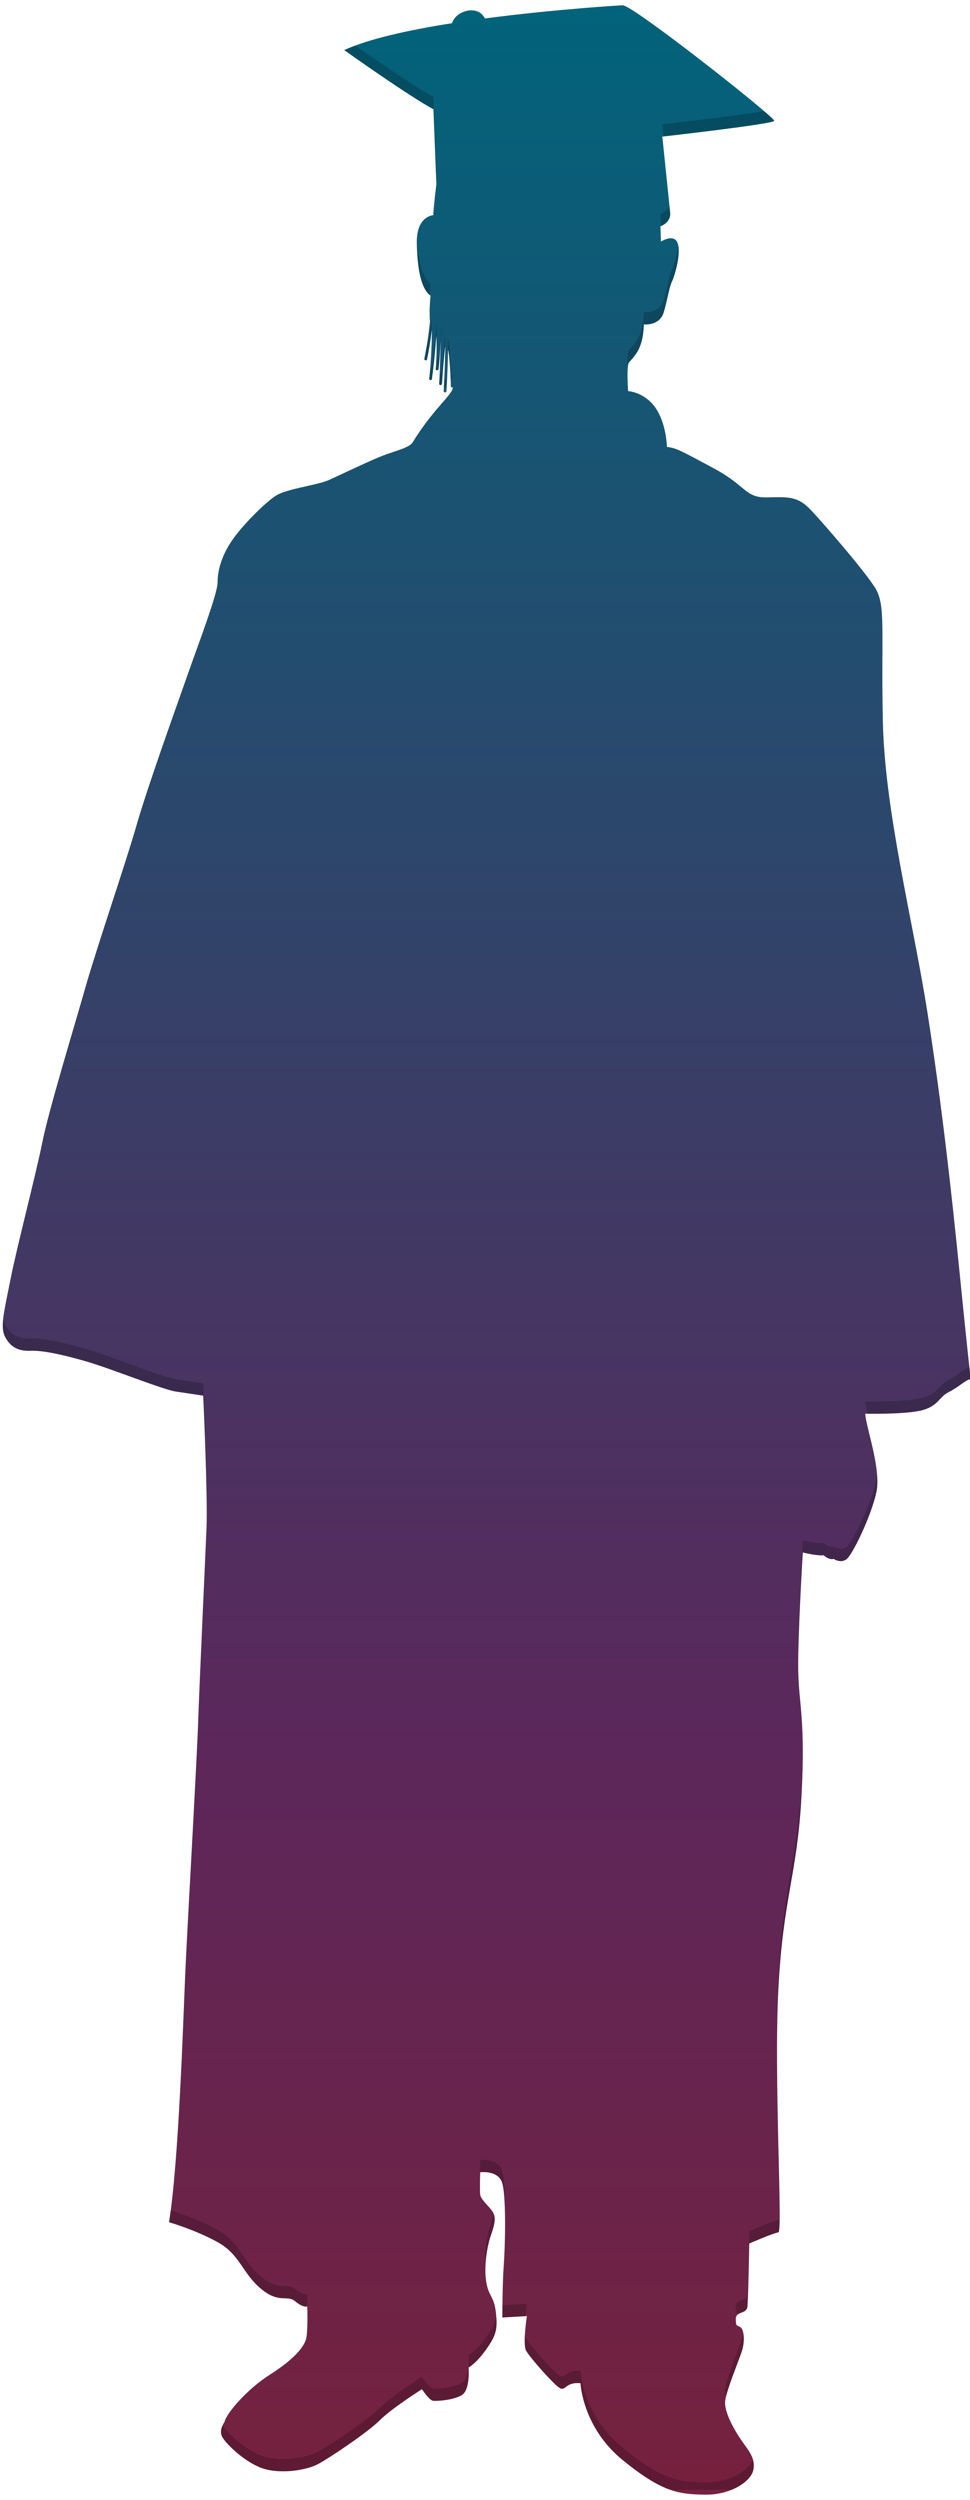 <?xml version="1.0" encoding="utf-8"?>
<!-- Generator: Adobe Illustrator 17.0.0, SVG Export Plug-In . SVG Version: 6.00 Build 0)  -->
<!DOCTYPE svg PUBLIC "-//W3C//DTD SVG 1.1//EN" "http://www.w3.org/Graphics/SVG/1.1/DTD/svg11.dtd">
<svg version="1.1" id="Слой_1" xmlns="http://www.w3.org/2000/svg" xmlns:xlink="http://www.w3.org/1999/xlink" x="0px" y="0px"
	 width="184px" height="474px" viewBox="6.834 7.542 184 474" enable-background="new 6.834 7.542 184 474" xml:space="preserve">
<g display="none">
	<g display="inline">
		<defs>
			<path id="SVGID_1_" d="M188.202,249.903c-1.491-14.908-3.332-31.571-6.051-49.022c-2.719-17.452-8.156-38.323-8.507-55.599
				s0.614-21.924-1.491-25.257c-2.105-3.332-9.559-11.927-12.102-14.645c-2.543-2.719-4.297-2.543-8.419-2.455
				c-4.122,0.088-3.859-2.192-10.085-5.525s-7.103-3.859-8.857-4.034c0,0-0.088-4.473-2.192-7.454
				c-2.105-2.982-5.174-3.135-5.174-3.135s-0.351-4.846,0.175-5.459s1.579-1.579,2.192-3.332c0.614-1.754,0.614-3.859,0.614-3.859
				s2.982,0.351,3.771-2.28s0.965-4.552,1.579-5.872c0.614-1.319,1.754-5.441,1.052-7.283s-3.157-0.263-3.157-0.263l-0.088-2.894
				c0,0,2.017-0.702,1.842-2.543c-0.175-1.842-1.491-14.47-1.491-14.47s20.959-2.368,21.223-2.982S126.129,9.495,124.272,9.615
				c0,0-12.688,0.735-26.113,2.509c-0.451-0.919-1.329-1.545-2.564-1.545c-1.608,0-3.272,1.048-3.668,2.442
				c-8.116,1.277-15.824,2.954-20.449,5.1c0,0,11.927,8.507,16.925,11.225l0.551,14.207c0,0-0.535,4.209-0.587,5.876
				c0,0-3.209,0.088-3.121,5.262s0.876,8.777,2.605,9.997c0,0-0.308,2.739-0.11,4.889c-0.236,2.358-0.589,4.705-1.065,7.046
				c-0.067,0.331,0.44,0.472,0.507,0.14c0.373-1.831,0.672-3.666,0.9-5.506c0.081,0.209-0.102,6.282-0.486,9.108
				c-0.045,0.331,0.462,0.474,0.507,0.14c0.365-2.683,0.634-5.367,0.817-8.056c0.102,0.119,0.118,4.205-0.077,6.126
				c-0.034,0.337,0.492,0.334,0.526,0c0.176-1.731,0.287-3.461,0.37-5.191c0.039,0.044-0.085,5.377-0.253,8
				c-0.022,0.338,0.505,0.337,0.526,0c0.156-2.435,0.543-7.091,0.637-6.988c-0.054,2.793-0.15,5.585-0.313,8.378
				c-0.02,0.338,0.506,0.337,0.526,0c0.152-2.605,0.243-5.21,0.3-7.815c0.194,0.211,0.52,4.769,0.534,6.887
				c0.002,0.236,0.256,0.304,0.41,0.211c-0.069,0.279-0.156,0.525-0.271,0.718c-0.979,1.644-4.038,4.281-7.381,9.712
				c-0.702,1.14-3.683,1.666-6.577,2.894c-2.894,1.228-6.928,3.157-9.208,4.209s-8.156,1.666-10.26,3.069
				c-2.105,1.403-6.402,5.7-8.331,8.594c-1.929,2.894-2.631,5.613-2.631,7.805s-3.771,12.014-5.7,17.539
				c-1.929,5.525-7.454,20.784-9.647,28.414c-2.192,7.63-7.542,23.152-9.734,30.869c-2.192,7.717-6.928,23.152-8.156,29.291
				S9.388,244.99,8.16,251.217c-1.228,6.226-2.017,9.033-0.965,10.962s2.543,2.631,4.823,2.543s5.963,0.702,10.524,2.017
				c4.56,1.315,14.558,5.349,16.925,5.7c2.368,0.351,5.262,0.789,5.262,0.789s0.877,18.942,0.614,25.257
				c-0.263,6.314-1.315,28.852-1.579,36.657c-0.263,7.805-2.105,39.639-2.455,47.795c-0.351,8.156-1.228,35.78-3.069,47.005
				c0,0,4.911,1.403,9.208,3.771s4.736,5.963,8.243,8.857c3.508,2.894,4.911,1.052,6.49,2.368c1.579,1.315,2.28,0.965,2.28,0.965
				s0.175,4.911-0.263,6.314c-0.438,1.403-2.192,3.683-6.753,6.577s-8.419,7.542-8.682,9.033c0,0-1.14,1.491-0.438,2.806
				s4.297,4.823,7.63,5.963c3.332,1.14,8.331,0.438,10.699-0.877s9.296-5.963,11.576-8.243c2.28-2.28,7.98-5.876,7.98-5.876
				s1.403,2.105,2.105,2.192c0.702,0.088,3.771-0.088,5.437-1.052s1.315-5.262,1.315-5.262s1.403-0.702,3.332-3.42
				c1.929-2.719,2.192-3.859,1.842-7.016c-0.351-3.157-1.403-2.982-1.842-5.876c-0.438-2.894,0.175-6.665,0.877-8.682
				c0.702-2.017,0.965-3.157,0.526-4.209c-0.438-1.052-2.455-2.543-2.543-3.596c-0.088-1.052,0-4.209,0-4.209
				s3.245-0.439,4.122,1.842c0.877,2.28,0.614,12.365,0.351,15.873s-0.263,9.822-0.263,9.822l4.648-0.263
				c0,0-0.789,5.262-0.175,6.49s5.437,6.665,6.49,7.191c1.052,0.526,1.052-1.228,3.859-0.965c0,0,0.351,8.331,7.98,14.558
				c7.63,6.226,10.787,6.49,15.61,6.577c4.823,0.088,8.77-2.456,9.208-4.736s-1.052-3.771-2.368-5.7s-3.245-5.349-2.982-7.367
				c0.263-2.017,2.543-7.542,3.157-9.383c0.614-1.842,0.438-4.122-0.263-4.56s-0.877-0.088-0.877-1.579s2.017-0.877,2.192-2.28
				c0.175-1.403,0.351-12.014,0.351-12.014s4.648-2.017,5.525-2.105s-0.877-28.94,0-46.128s3.596-21.749,4.385-36.569
				c0.789-14.821-0.526-17.276-0.614-24.029s0.865-22.187,0.865-22.187s2.818,0.702,3.958,0.526c0,0,0.965,0.965,1.929,0.702
				c0,0,1.228,0.877,2.368,0.088s4.736-8.243,5.7-12.716c0.965-4.473-2.017-12.453-2.105-14.908c0,0,7.98,0.175,10.962-0.702
				s2.982-2.456,4.911-3.42s2.982-2.192,4.122-2.455C190.307,270.073,189.693,264.811,188.202,249.903z"/>
		</defs>
		<clipPath id="SVGID_2_">
			<use xlink:href="#SVGID_1_"  overflow="visible"/>
		</clipPath>
		<rect x="-0.656" y="5.082" clip-path="url(#SVGID_2_)" fill="#C7D7DB" width="207.25" height="477.917"/>
	</g>
	<g display="inline">
		<defs>
			<path id="SVGID_3_" d="M188.202,249.903c-1.491-14.908-3.332-31.571-6.051-49.022c-2.719-17.452-8.156-38.323-8.507-55.599
				s0.614-21.924-1.491-25.257c-2.105-3.332-9.559-11.927-12.102-14.645c-2.543-2.719-4.297-2.543-8.419-2.455
				c-4.122,0.088-3.859-2.192-10.085-5.525s-7.103-3.859-8.857-4.034c0,0-0.088-4.473-2.192-7.454
				c-2.105-2.982-5.174-3.135-5.174-3.135s-0.351-4.846,0.175-5.459s1.579-1.579,2.192-3.332c0.614-1.754,0.614-3.859,0.614-3.859
				s2.982,0.351,3.771-2.28s0.965-4.552,1.579-5.872c0.614-1.319,1.754-5.441,1.052-7.283s-3.157-0.263-3.157-0.263l-0.088-2.894
				c0,0,2.017-0.702,1.842-2.543c-0.175-1.842-1.491-14.47-1.491-14.47s20.959-2.368,21.223-2.982S126.129,9.495,124.272,9.615
				c0,0-12.688,0.735-26.113,2.509c-0.451-0.919-1.329-1.545-2.564-1.545c-1.608,0-3.272,1.048-3.668,2.442
				c-8.116,1.277-15.824,2.954-20.449,5.1c0,0,11.927,8.507,16.925,11.225l0.551,14.207c0,0-0.535,4.209-0.587,5.876
				c0,0-3.209,0.088-3.121,5.262s0.876,8.777,2.605,9.997c0,0-0.308,2.739-0.11,4.889c-0.236,2.358-0.589,4.705-1.065,7.046
				c-0.067,0.331,0.44,0.472,0.507,0.14c0.373-1.831,0.672-3.666,0.9-5.506c0.081,0.209-0.102,6.282-0.486,9.108
				c-0.045,0.331,0.462,0.474,0.507,0.14c0.365-2.683,0.634-5.367,0.817-8.056c0.102,0.119,0.118,4.205-0.077,6.126
				c-0.034,0.337,0.492,0.334,0.526,0c0.176-1.731,0.287-3.461,0.37-5.191c0.039,0.044-0.085,5.377-0.253,8
				c-0.022,0.338,0.505,0.337,0.526,0c0.156-2.435,0.543-7.091,0.637-6.988c-0.054,2.793-0.15,5.585-0.313,8.378
				c-0.02,0.338,0.506,0.337,0.526,0c0.152-2.605,0.243-5.21,0.3-7.815c0.194,0.211,0.52,4.769,0.534,6.887
				c0.002,0.236,0.256,0.304,0.41,0.211c-0.069,0.279-0.156,0.525-0.271,0.718c-0.979,1.644-4.038,4.281-7.381,9.712
				c-0.702,1.14-3.683,1.666-6.577,2.894c-2.894,1.228-6.928,3.157-9.208,4.209s-8.156,1.666-10.26,3.069
				c-2.105,1.403-6.402,5.7-8.331,8.594c-1.929,2.894-2.631,5.613-2.631,7.805s-3.771,12.014-5.7,17.539
				c-1.929,5.525-7.454,20.784-9.647,28.414c-2.192,7.63-7.542,23.152-9.734,30.869c-2.192,7.717-6.928,23.152-8.156,29.291
				S9.388,244.99,8.16,251.217c-1.228,6.226-2.017,9.033-0.965,10.962s2.543,2.631,4.823,2.543s5.963,0.702,10.524,2.017
				c4.56,1.315,14.558,5.349,16.925,5.7c2.368,0.351,5.262,0.789,5.262,0.789s0.877,18.942,0.614,25.257
				c-0.263,6.314-1.315,28.852-1.579,36.657c-0.263,7.805-2.105,39.639-2.455,47.795c-0.351,8.156-1.228,35.78-3.069,47.005
				c0,0,4.911,1.403,9.208,3.771s4.736,5.963,8.243,8.857c3.508,2.894,4.911,1.052,6.49,2.368c1.579,1.315,2.28,0.965,2.28,0.965
				s0.175,4.911-0.263,6.314c-0.438,1.403-2.192,3.683-6.753,6.577s-8.419,7.542-8.682,9.033c0,0-1.14,1.491-0.438,2.806
				s4.297,4.823,7.63,5.963c3.332,1.14,8.331,0.438,10.699-0.877s9.296-5.963,11.576-8.243c2.28-2.28,7.98-5.876,7.98-5.876
				s1.403,2.105,2.105,2.192c0.702,0.088,3.771-0.088,5.437-1.052s1.315-5.262,1.315-5.262s1.403-0.702,3.332-3.42
				c1.929-2.719,2.192-3.859,1.842-7.016c-0.351-3.157-1.403-2.982-1.842-5.876c-0.438-2.894,0.175-6.665,0.877-8.682
				c0.702-2.017,0.965-3.157,0.526-4.209c-0.438-1.052-2.455-2.543-2.543-3.596c-0.088-1.052,0-4.209,0-4.209
				s3.245-0.439,4.122,1.842c0.877,2.28,0.614,12.365,0.351,15.873s-0.263,9.822-0.263,9.822l4.648-0.263
				c0,0-0.789,5.262-0.175,6.49s5.437,6.665,6.49,7.191c1.052,0.526,1.052-1.228,3.859-0.965c0,0,0.351,8.331,7.98,14.558
				c7.63,6.226,10.787,6.49,15.61,6.577c4.823,0.088,8.77-2.456,9.208-4.736s-1.052-3.771-2.368-5.7s-3.245-5.349-2.982-7.367
				c0.263-2.017,2.543-7.542,3.157-9.383c0.614-1.842,0.438-4.122-0.263-4.56s-0.877-0.088-0.877-1.579s2.017-0.877,2.192-2.28
				c0.175-1.403,0.351-12.014,0.351-12.014s4.648-2.017,5.525-2.105s-0.877-28.94,0-46.128s3.596-21.749,4.385-36.569
				c0.789-14.821-0.526-17.276-0.614-24.029s0.865-22.187,0.865-22.187s2.818,0.702,3.958,0.526c0,0,0.965,0.965,1.929,0.702
				c0,0,1.228,0.877,2.368,0.088s4.736-8.243,5.7-12.716c0.965-4.473-2.017-12.453-2.105-14.908c0,0,7.98,0.175,10.962-0.702
				s2.982-2.456,4.911-3.42s2.982-2.192,4.122-2.455C190.307,270.073,189.693,264.811,188.202,249.903z"/>
		</defs>
		<clipPath id="SVGID_5_">
			<use xlink:href="#SVGID_3_"  overflow="visible"/>
		</clipPath>
		<path opacity="0.2" clip-path="url(#SVGID_5_)" fill="#010202" enable-background="new    " d="M-0.656-2.087v487.255h207.25
			V-2.087H-0.656z M186.185,274.697c-1.929,0.965-1.929,2.543-4.911,3.42s-10.962,0.702-10.962,0.702
			c0.088,2.456,3.069,10.436,2.105,14.908c-0.965,4.473-4.56,11.927-5.7,12.716s-2.368-0.088-2.368-0.088
			c-0.965,0.263-1.929-0.702-1.929-0.702c-1.14,0.175-3.958-0.526-3.958-0.526s-0.953,15.435-0.865,22.187
			c0.088,6.753,1.403,9.208,0.614,24.029s-3.508,19.381-4.385,36.569s0.877,46.041,0,46.128s-5.525,2.105-5.525,2.105
			s-0.175,10.611-0.351,12.014c-0.175,1.403-2.192,0.789-2.192,2.28s0.175,1.14,0.877,1.579c0.702,0.438,0.877,2.719,0.263,4.56
			c-0.614,1.842-2.894,7.366-3.157,9.383s1.666,5.437,2.982,7.367s2.806,3.42,2.368,5.7s-4.385,4.823-9.208,4.736
			s-7.98-0.351-15.61-6.577s-7.98-14.558-7.98-14.558c-2.806-0.263-2.806,1.491-3.859,0.965s-5.876-5.963-6.49-7.191
			s0.175-6.49,0.175-6.49l-4.648,0.263c0,0,0-6.314,0.263-9.822s0.526-13.593-0.351-15.873s-4.122-1.842-4.122-1.842
			s-0.088,3.157,0,4.209s2.105,2.543,2.543,3.596c0.438,1.052,0.175,2.192-0.526,4.209c-0.702,2.017-1.315,5.788-0.877,8.682
			s1.491,2.719,1.842,5.876c0.351,3.157,0.088,4.297-1.842,7.016c-1.929,2.719-3.332,3.42-3.332,3.42s0.351,4.297-1.315,5.262
			s-4.736,1.14-5.437,1.052c-0.702-0.088-2.105-2.192-2.105-2.192s-5.7,3.596-7.98,5.876c-2.28,2.28-9.208,6.928-11.576,8.243
			s-7.367,2.017-10.699,0.877c-3.332-1.14-6.928-4.648-7.63-5.963s0.438-2.806,0.438-2.806c0.263-1.491,4.122-6.139,8.682-9.033
			c4.56-2.894,6.314-5.174,6.753-6.577s0.263-6.314,0.263-6.314s-0.702,0.351-2.28-0.965c-1.579-1.315-2.982,0.526-6.49-2.368
			s-3.946-6.49-8.243-8.857s-9.208-3.771-9.208-3.771c1.842-11.225,2.719-38.849,3.069-47.005c0.351-8.156,2.192-39.99,2.455-47.794
			c0.263-7.805,1.315-30.343,1.579-36.657c0.263-6.314-0.614-25.257-0.614-25.257s-2.894-0.439-5.262-0.789
			s-12.365-4.385-16.925-5.7s-8.243-2.105-10.524-2.017s-3.771-0.614-4.823-2.543s-0.263-4.736,0.965-10.962
			c1.228-6.226,4.823-19.907,6.051-26.046c1.228-6.139,5.963-21.573,8.156-29.291c2.192-7.717,7.542-23.24,9.734-30.869
			c2.192-7.63,7.717-22.889,9.647-28.414c1.929-5.525,5.7-15.347,5.7-17.539s0.702-4.911,2.631-7.805s6.226-7.191,8.331-8.594
			c2.105-1.403,7.98-2.017,10.26-3.069s6.314-2.982,9.208-4.209c2.894-1.228,5.876-1.754,6.577-2.894
			c3.342-5.431,6.402-8.068,7.381-9.712c0.115-0.193,0.202-0.439,0.271-0.718c-0.154,0.093-0.408,0.025-0.41-0.211
			c-0.014-2.117-0.341-6.675-0.534-6.887c-0.057,2.605-0.148,5.21-0.3,7.815c-0.02,0.337-0.546,0.338-0.526,0
			c0.163-2.793,0.259-5.585,0.313-8.378c-0.094-0.103-0.481,4.553-0.637,6.988c-0.022,0.337-0.548,0.338-0.526,0
			c0.168-2.622,0.292-7.956,0.253-8c-0.083,1.73-0.194,3.46-0.37,5.191c-0.034,0.334-0.56,0.337-0.526,0
			c0.195-1.921,0.179-6.008,0.077-6.126c-0.183,2.689-0.452,5.373-0.817,8.056c-0.045,0.335-0.552,0.191-0.507-0.14
			c0.384-2.827,0.567-8.9,0.486-9.108c-0.228,1.84-0.528,3.674-0.9,5.506c-0.068,0.332-0.575,0.191-0.507-0.14
			c0.476-2.342,0.829-4.689,1.065-7.047c-0.199-2.15,0.11-4.889,0.11-4.889c-1.729-1.221-2.517-4.823-2.605-9.997
			c-0.088-5.174,3.121-5.262,3.121-5.262c0.052-1.666,0.587-5.876,0.587-5.876l-0.551-14.207c-5-2.718-16.927-11.225-16.927-11.225
			c4.624-2.146,12.332-3.823,20.449-5.1c0.396-1.394,2.06-2.442,3.668-2.442c1.235,0,2.113,0.626,2.564,1.545
			c13.425-1.774,26.113-2.509,26.113-2.509c1.857-0.12,29.027,21.31,28.764,21.924s-21.223,2.982-21.223,2.982
			s1.315,12.628,1.491,14.47c0.175,1.842-1.842,2.543-1.842,2.543l0.088,2.894c0,0,2.456-1.579,3.157,0.263
			c0.702,1.842-0.438,5.963-1.052,7.283c-0.614,1.32-0.789,3.241-1.578,5.872c-0.789,2.631-3.771,2.28-3.771,2.28
			s0,2.105-0.614,3.859s-1.666,2.719-2.192,3.332c-0.526,0.614-0.175,5.459-0.175,5.459s3.069,0.153,5.174,3.135
			s2.192,7.454,2.192,7.454c1.754,0.175,2.631,0.702,8.857,4.034s5.963,5.613,10.085,5.525c4.122-0.088,5.876-0.263,8.419,2.455
			c2.543,2.719,9.997,11.313,12.102,14.645s1.14,7.98,1.491,25.257s5.788,38.148,8.507,55.599
			c2.719,17.452,4.56,34.114,6.051,49.022c1.491,14.908,2.105,20.17,2.105,20.17C189.167,272.505,188.115,273.733,186.185,274.697z"
			/>
	</g>
</g>
<g>
	<defs>
		<path id="SVGID_4_" d="M188.858,248.821c-1.491-14.908-3.332-31.571-6.051-49.022s-8.156-38.323-8.507-55.599
			s0.614-21.924-1.491-25.257c-2.105-3.332-9.559-11.927-12.102-14.645c-2.543-2.719-4.297-2.543-8.419-2.455
			c-4.122,0.088-3.859-2.192-10.085-5.525c-6.226-3.332-7.103-3.859-8.857-4.034c0,0-0.088-4.473-2.192-7.454
			c-2.105-2.982-5.174-3.135-5.174-3.135s-0.351-4.846,0.175-5.459c0.526-0.614,1.579-1.579,2.192-3.332
			c0.614-1.754,0.614-3.859,0.614-3.859s2.982,0.351,3.771-2.28s0.965-4.552,1.579-5.872c0.614-1.319,1.754-5.441,1.052-7.283
			c-0.702-1.842-3.157-0.263-3.157-0.263l-0.088-2.894c0,0,2.017-0.702,1.842-2.543c-0.175-1.842-1.491-14.47-1.491-14.47
			s20.959-2.368,21.223-2.982c0.263-0.614-26.907-22.044-28.764-21.924c0,0-12.688,0.735-26.113,2.509
			c-0.451-0.919-1.329-1.545-2.564-1.545c-1.608,0-3.272,1.048-3.668,2.442c-8.116,1.277-15.824,2.954-20.449,5.1
			c0,0,11.927,8.507,16.925,11.225l0.551,14.207c0,0-0.535,4.209-0.587,5.876c0,0-3.209,0.088-3.121,5.262
			c0.088,5.174,0.876,8.777,2.605,9.997c0,0-0.308,2.739-0.11,4.889c-0.236,2.358-0.589,4.705-1.065,7.046
			c-0.067,0.331,0.44,0.472,0.507,0.14c0.373-1.831,0.672-3.666,0.9-5.506c0.081,0.209-0.102,6.282-0.486,9.108
			c-0.045,0.331,0.462,0.474,0.507,0.14c0.365-2.683,0.634-5.367,0.817-8.056c0.102,0.119,0.118,4.205-0.077,6.126
			c-0.034,0.337,0.492,0.334,0.526,0c0.176-1.731,0.287-3.461,0.37-5.191c0.039,0.044-0.085,5.377-0.253,8
			c-0.022,0.338,0.505,0.337,0.526,0c0.156-2.435,0.543-7.091,0.637-6.988c-0.054,2.793-0.15,5.585-0.313,8.378
			c-0.02,0.338,0.506,0.337,0.526,0c0.152-2.605,0.243-5.21,0.3-7.815c0.194,0.211,0.52,4.769,0.534,6.887
			c0.002,0.236,0.256,0.304,0.41,0.211c-0.069,0.279-0.156,0.525-0.271,0.718c-0.979,1.644-4.038,4.281-7.381,9.712
			c-0.702,1.14-3.683,1.666-6.577,2.894c-2.894,1.228-6.928,3.157-9.208,4.209c-2.28,1.052-8.156,1.666-10.26,3.069
			c-2.105,1.403-6.402,5.7-8.331,8.594c-1.929,2.894-2.631,5.613-2.631,7.805s-3.771,12.014-5.7,17.539
			c-1.929,5.525-7.454,20.784-9.647,28.414s-7.542,23.152-9.734,30.869s-6.928,23.152-8.156,29.291s-4.823,19.819-6.051,26.046
			c-1.228,6.226-2.017,9.033-0.965,10.962s2.543,2.631,4.823,2.543s5.963,0.702,10.524,2.017c4.56,1.315,14.558,5.349,16.925,5.7
			c2.368,0.351,5.262,0.789,5.262,0.789s0.877,18.942,0.614,25.257c-0.263,6.314-1.315,28.852-1.579,36.657
			c-0.263,7.805-2.105,39.639-2.455,47.794c-0.351,8.156-1.228,35.78-3.069,47.005c0,0,4.911,1.403,9.208,3.771
			s4.736,5.963,8.243,8.857s4.911,1.052,6.49,2.368c1.579,1.315,2.28,0.965,2.28,0.965s0.175,4.911-0.263,6.314
			c-0.438,1.403-2.192,3.683-6.753,6.577c-4.56,2.894-8.419,7.542-8.682,9.033c0,0-1.14,1.491-0.438,2.806
			c0.702,1.315,4.297,4.823,7.63,5.963c3.332,1.14,8.331,0.438,10.699-0.877c2.368-1.315,9.296-5.963,11.576-8.243
			c2.28-2.28,7.98-5.876,7.98-5.876s1.403,2.105,2.105,2.192c0.702,0.088,3.771-0.088,5.437-1.052s1.315-5.262,1.315-5.262
			s1.403-0.702,3.332-3.42c1.929-2.719,2.192-3.859,1.842-7.016c-0.351-3.157-1.403-2.982-1.842-5.876s0.175-6.665,0.877-8.682
			c0.702-2.017,0.965-3.157,0.526-4.209c-0.438-1.052-2.455-2.543-2.543-3.596c-0.088-1.052,0-4.209,0-4.209
			s3.245-0.438,4.122,1.842c0.877,2.28,0.614,12.365,0.351,15.873c-0.263,3.508-0.263,9.822-0.263,9.822l4.648-0.263
			c0,0-0.789,5.262-0.175,6.49c0.614,1.228,5.437,6.665,6.49,7.191c1.052,0.526,1.052-1.228,3.859-0.965
			c0,0,0.351,8.331,7.98,14.558s10.787,6.49,15.61,6.577c4.823,0.088,8.77-2.456,9.208-4.736c0.438-2.28-1.052-3.771-2.368-5.7
			s-3.245-5.349-2.982-7.366c0.263-2.017,2.543-7.542,3.157-9.384s0.438-4.122-0.263-4.56s-0.877-0.088-0.877-1.579
			c0-1.491,2.017-0.877,2.192-2.28c0.175-1.403,0.351-12.014,0.351-12.014s4.648-2.017,5.525-2.105s-0.877-28.94,0-46.128
			s3.596-21.749,4.385-36.569c0.789-14.821-0.526-17.276-0.614-24.029c-0.088-6.753,0.865-22.187,0.865-22.187
			s2.818,0.702,3.958,0.526c0,0,0.965,0.965,1.929,0.702c0,0,1.228,0.877,2.368,0.088c1.14-0.789,4.736-8.243,5.7-12.716
			c0.965-4.473-2.017-12.453-2.105-14.908c0,0,7.98,0.175,10.962-0.702s2.982-2.456,4.911-3.42s2.982-2.192,4.122-2.455
			C190.963,268.991,190.349,263.729,188.858,248.821z"/>
	</defs>
	<clipPath id="SVGID_6_">
		<use xlink:href="#SVGID_4_"  overflow="visible"/>
	</clipPath>
	
		<linearGradient id="SVGID_7_" gradientUnits="userSpaceOnUse" x1="103.625" y1="496.904" x2="103.625" y2="209.57" gradientTransform="matrix(1 0 0 1.663 0 -344.575)">
		<stop  offset="0" style="stop-color:#76213D"/>
		<stop  offset="0.3" style="stop-color:#5C275B"/>
		<stop  offset="1" style="stop-color:#00647B"/>
	</linearGradient>
	<rect x="0" y="4" clip-path="url(#SVGID_6_)" fill="url(#SVGID_7_)" width="207.25" height="477.917"/>
	<path opacity="0.2" clip-path="url(#SVGID_6_)" d="M0-7.669v487.255h207.25V-7.669H0z M186.841,269.115
		c-1.929,0.965-1.929,2.543-4.911,3.42s-10.962,0.702-10.962,0.702c0.088,2.456,3.069,10.436,2.105,14.908
		c-0.965,4.473-4.56,11.927-5.7,12.716c-1.14,0.789-2.368-0.088-2.368-0.088c-0.965,0.263-1.929-0.702-1.929-0.702
		c-1.14,0.175-3.958-0.526-3.958-0.526s-0.953,15.435-0.865,22.187c0.088,6.753,1.403,9.208,0.614,24.029
		s-3.508,19.381-4.385,36.569s0.877,46.041,0,46.128s-5.525,2.105-5.525,2.105s-0.175,10.611-0.351,12.014
		c-0.175,1.403-2.192,0.789-2.192,2.28c0,1.491,0.175,1.14,0.877,1.579c0.702,0.438,0.877,2.719,0.263,4.56
		c-0.614,1.842-2.894,7.366-3.157,9.383c-0.263,2.017,1.666,5.437,2.982,7.367s2.806,3.42,2.368,5.7
		c-0.438,2.28-4.385,4.823-9.208,4.736s-7.98-0.351-15.61-6.577s-7.98-14.558-7.98-14.558c-2.806-0.263-2.806,1.491-3.859,0.965
		s-5.876-5.963-6.49-7.191c-0.614-1.228,0.175-6.49,0.175-6.49l-4.648,0.263c0,0,0-6.314,0.263-9.822
		c0.263-3.508,0.526-13.593-0.351-15.873s-4.122-1.842-4.122-1.842s-0.088,3.157,0,4.209c0.088,1.052,2.105,2.543,2.543,3.596
		c0.438,1.052,0.175,2.192-0.526,4.209c-0.702,2.017-1.315,5.788-0.877,8.682s1.491,2.719,1.842,5.876
		c0.351,3.157,0.088,4.297-1.842,7.016c-1.929,2.719-3.332,3.42-3.332,3.42s0.351,4.297-1.315,5.262
		c-1.666,0.965-4.736,1.14-5.437,1.052c-0.702-0.088-2.105-2.192-2.105-2.192s-5.7,3.596-7.98,5.876
		c-2.28,2.28-9.208,6.928-11.576,8.243c-2.368,1.315-7.367,2.017-10.699,0.877c-3.332-1.14-6.928-4.648-7.63-5.963
		c-0.702-1.315,0.438-2.806,0.438-2.806c0.263-1.491,4.122-6.139,8.682-9.033c4.56-2.894,6.314-5.174,6.753-6.577
		s0.263-6.314,0.263-6.314s-0.702,0.351-2.28-0.965c-1.579-1.315-2.982,0.526-6.49-2.368c-3.508-2.894-3.946-6.49-8.243-8.857
		s-9.208-3.771-9.208-3.771c1.842-11.225,2.719-38.849,3.069-47.005c0.351-8.156,2.192-39.99,2.455-47.794
		c0.263-7.805,1.315-30.343,1.579-36.657c0.263-6.314-0.614-25.257-0.614-25.257s-2.894-0.439-5.262-0.789s-12.365-4.385-16.925-5.7
		c-4.56-1.315-8.243-2.105-10.524-2.017s-3.771-0.614-4.823-2.543s-0.263-4.736,0.965-10.962c1.228-6.226,4.823-19.907,6.051-26.046
		c1.228-6.139,5.963-21.573,8.156-29.291c2.192-7.717,7.542-23.24,9.734-30.869c2.192-7.63,7.717-22.889,9.647-28.414
		c1.929-5.525,5.7-15.347,5.7-17.539c0-2.192,0.702-4.911,2.631-7.805s6.226-7.191,8.331-8.594c2.105-1.403,7.98-2.017,10.26-3.069
		c2.28-1.052,6.314-2.982,9.208-4.209c2.894-1.228,5.876-1.754,6.577-2.894c3.342-5.431,6.402-8.068,7.381-9.712
		c0.115-0.193,0.202-0.439,0.271-0.718c-0.154,0.093-0.408,0.025-0.41-0.211c-0.014-2.117-0.341-6.675-0.534-6.887
		c-0.057,2.605-0.148,5.21-0.3,7.815c-0.02,0.337-0.546,0.338-0.526,0c0.163-2.793,0.259-5.585,0.313-8.378
		c-0.094-0.103-0.481,4.553-0.637,6.988c-0.022,0.337-0.548,0.338-0.526,0c0.168-2.622,0.292-7.956,0.253-8
		c-0.083,1.73-0.194,3.46-0.37,5.191c-0.034,0.334-0.56,0.337-0.526,0c0.195-1.921,0.179-6.008,0.077-6.126
		c-0.183,2.689-0.452,5.373-0.817,8.056c-0.045,0.335-0.552,0.191-0.507-0.14c0.384-2.827,0.567-8.9,0.486-9.108
		c-0.228,1.84-0.528,3.674-0.9,5.506c-0.068,0.332-0.575,0.191-0.507-0.14c0.476-2.342,0.829-4.689,1.065-7.047
		c-0.199-2.15,0.11-4.889,0.11-4.889c-1.729-1.221-2.517-4.823-2.605-9.997c-0.088-5.174,3.121-5.262,3.121-5.262
		c0.052-1.666,0.587-5.876,0.587-5.876L89.06,25.934c-4.999-2.719-16.925-11.225-16.925-11.225c4.624-2.146,12.332-3.823,20.449-5.1
		c0.396-1.394,2.06-2.442,3.668-2.442c1.235,0,2.113,0.626,2.564,1.545c13.425-1.774,26.113-2.509,26.113-2.509
		c1.857-0.12,29.027,21.31,28.764,21.924c-0.263,0.614-21.223,2.982-21.223,2.982s1.315,12.628,1.491,14.47
		c0.175,1.842-1.842,2.543-1.842,2.543l0.088,2.894c0,0,2.456-1.579,3.157,0.263c0.702,1.842-0.438,5.963-1.052,7.283
		c-0.614,1.32-0.789,3.241-1.578,5.872c-0.789,2.631-3.771,2.28-3.771,2.28s0,2.105-0.614,3.859s-1.666,2.719-2.192,3.332
		c-0.526,0.614-0.175,5.459-0.175,5.459s3.069,0.153,5.174,3.135s2.192,7.454,2.192,7.454c1.754,0.175,2.631,0.702,8.857,4.034
		s5.963,5.613,10.085,5.525c4.122-0.088,5.876-0.263,8.419,2.455c2.543,2.719,9.997,11.313,12.102,14.645s1.14,7.98,1.491,25.257
		s5.788,38.148,8.507,55.599c2.719,17.452,4.56,34.114,6.051,49.022s2.105,20.17,2.105,20.17
		C189.823,266.923,188.77,268.151,186.841,269.115z"/>
</g>
</svg>
